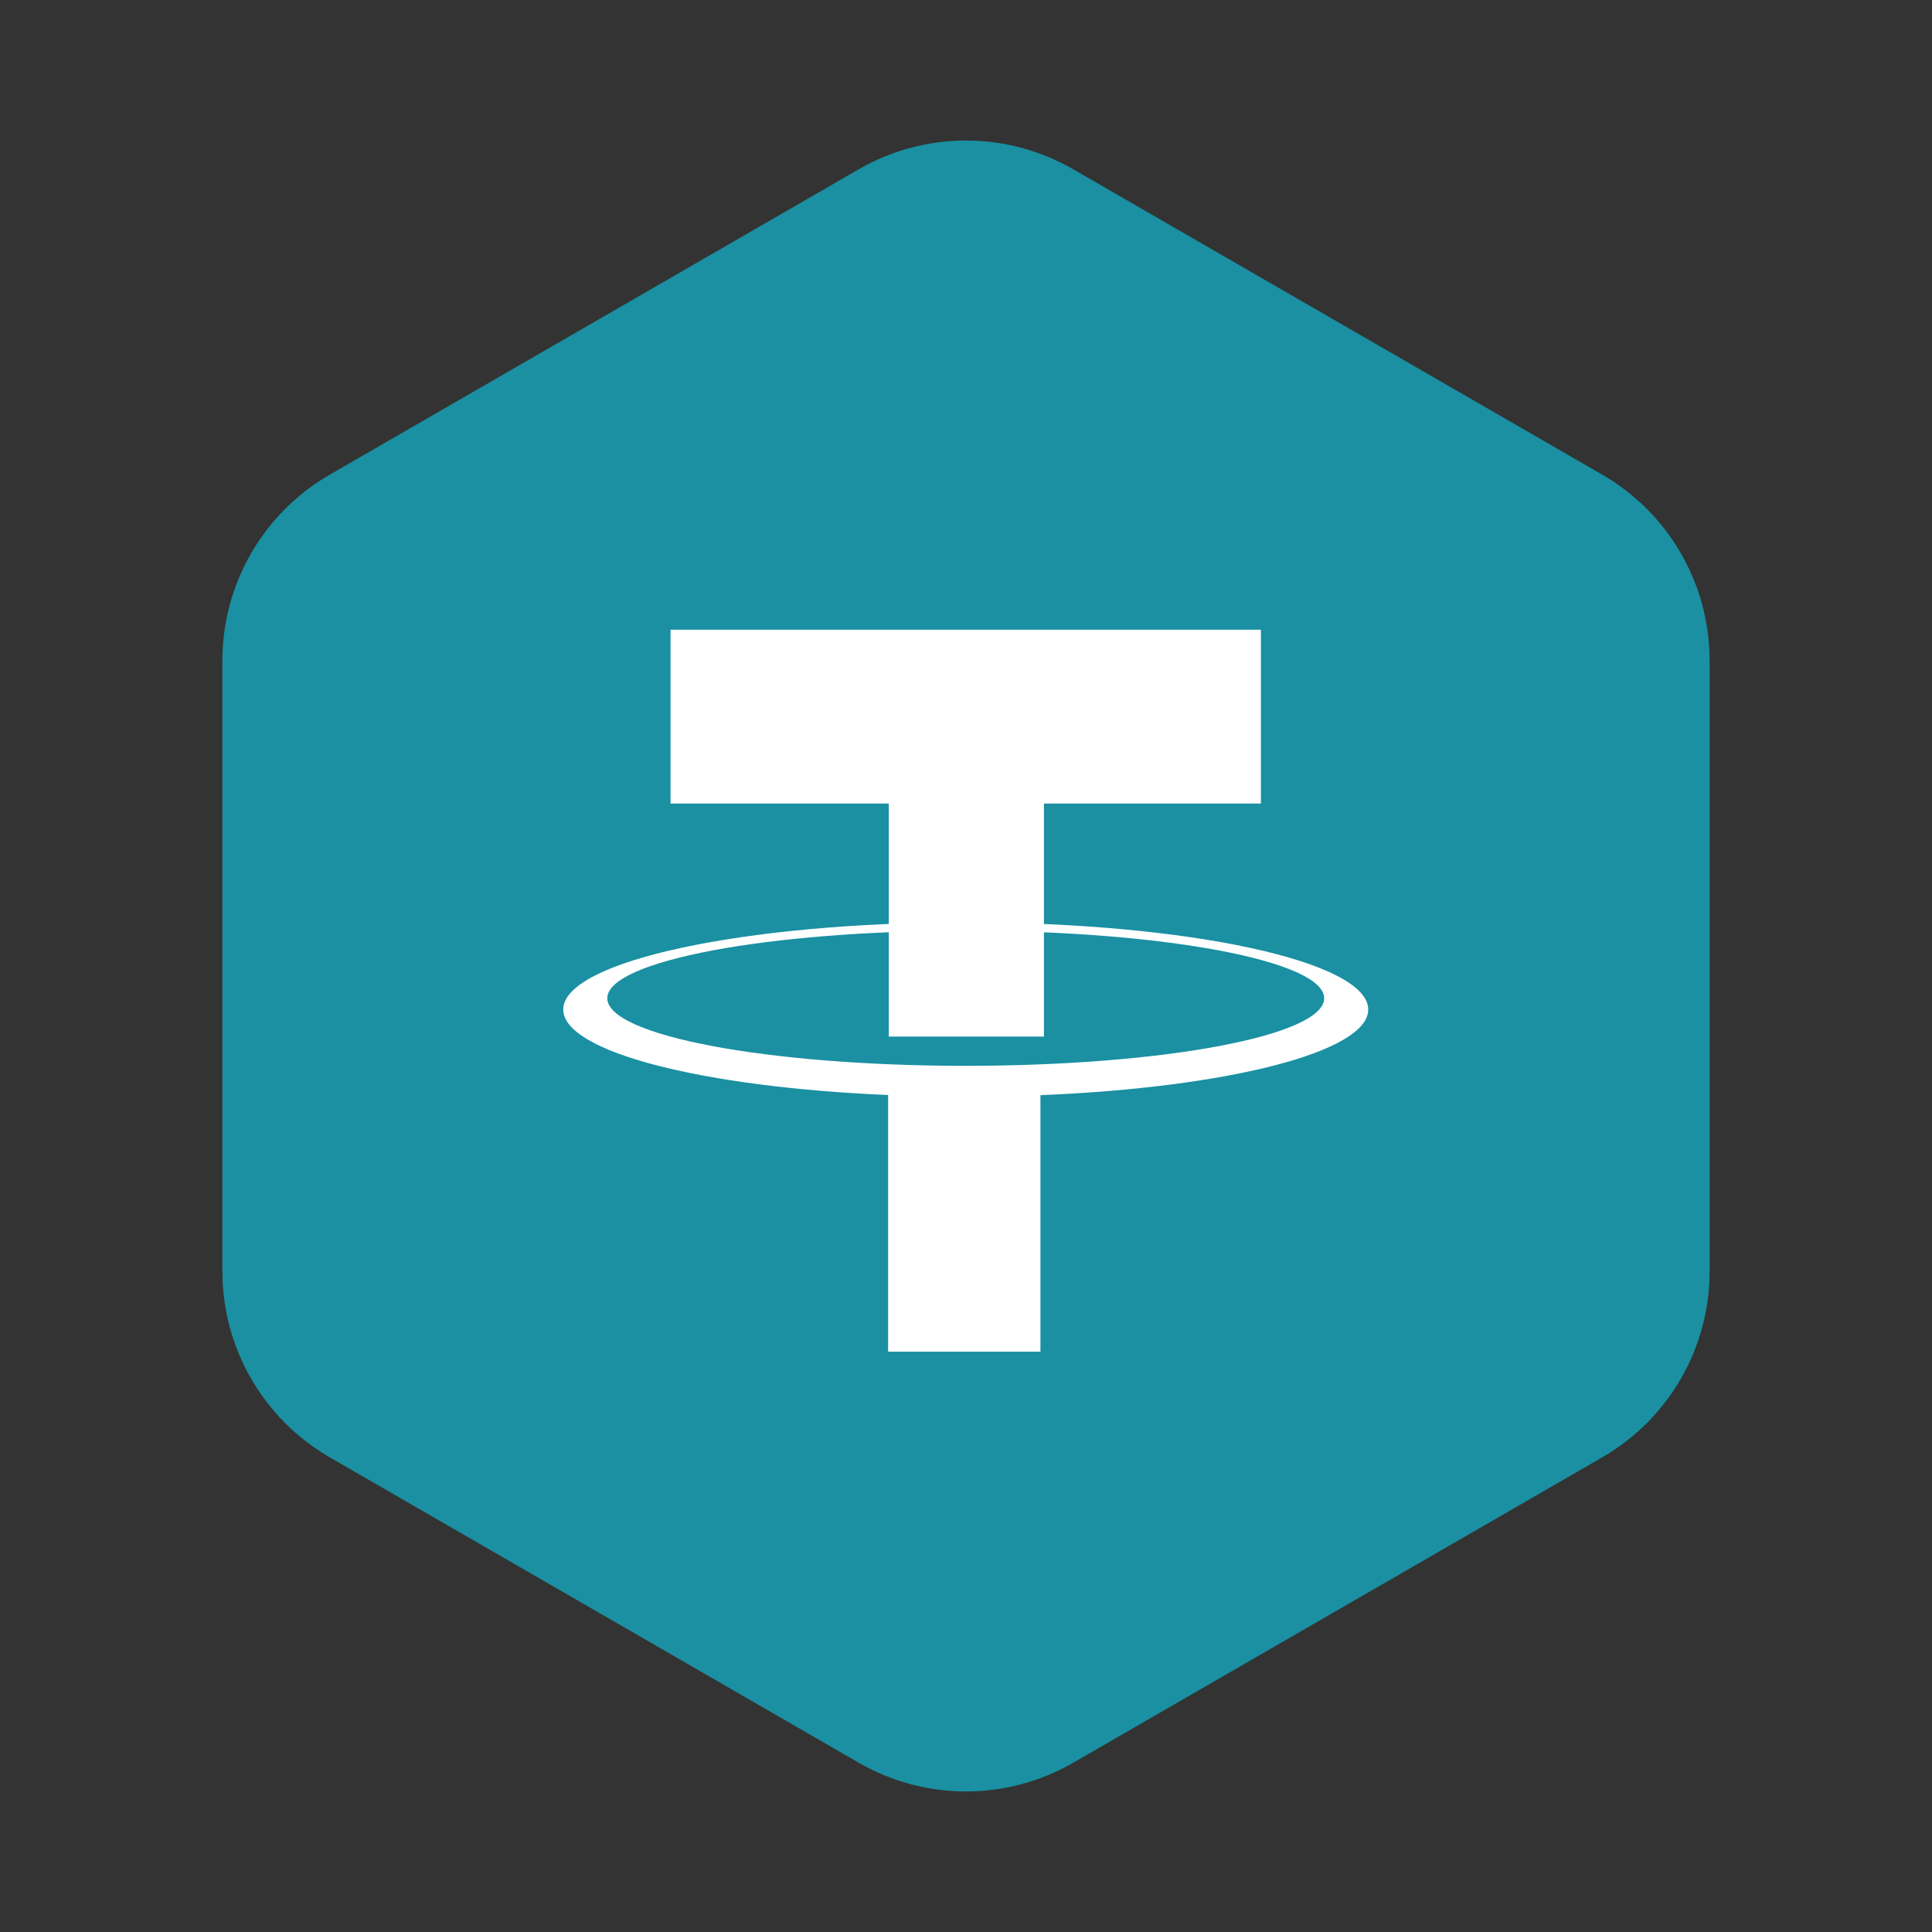 <?xml version="1.0" encoding="UTF-8"?>
<svg width="36px" height="36px" viewBox="0 0 36 36" version="1.1" xmlns="http://www.w3.org/2000/svg" xmlns:xlink="http://www.w3.org/1999/xlink">
    <rect x="0" y="0" width="36" height="36" fill="#333333" stroke="none"/>
    <title>otc-黑</title>
    <g id="首页-导航" stroke="none" stroke-width="1" fill="none" fill-rule="evenodd">
        <g id="画板备份-15" transform="translate(-129, -259)">
            <g id="编组-48" transform="translate(129, 259)">
                <path d="M20,3.155 L29.856,8.845 C31.094,9.56 31.856,10.88 31.856,12.309 L31.856,23.691 C31.856,25.12 31.094,26.44 29.856,27.155 L20,32.845 C18.762,33.56 17.238,33.56 16,32.845 L6.144,27.155 C4.906,26.44 4.144,25.12 4.144,23.691 L4.144,12.309 C4.144,10.88 4.906,9.56 6.144,8.845 L16,3.155 C17.238,2.44 18.762,2.44 20,3.155 Z" id="多边形" fill="#1A90A2"></path>
                <g id="USDT" transform="translate(10.495, 11.734)" fill="#FFFFFF">
                    <polygon id="Fill-694" points="13 0 2 0 2 3.239 6.066 3.239 6.066 7.581 8.957 7.581 8.957 3.239 13 3.239"></polygon>
                    <path d="M0.821,6.867 C0.821,6.172 3.811,5.608 7.5,5.608 C11.189,5.608 14.179,6.172 14.179,6.867 C14.179,7.563 11.189,8.126 7.5,8.126 C3.811,8.126 0.821,7.563 0.821,6.867 Z M7.5,5.453 C3.358,5.453 -4.54747351e-13,6.18 -4.54747351e-13,7.077 C-4.54747351e-13,7.867 2.604,8.525 6.054,8.67 L6.054,13.453 L8.892,13.453 L8.892,8.673 C12.369,8.531 15,7.871 15,7.077 C15,6.18 11.642,5.453 7.5,5.453 Z" id="Fill-696"></path>
                </g>
            </g>
        </g>
    </g>
</svg>